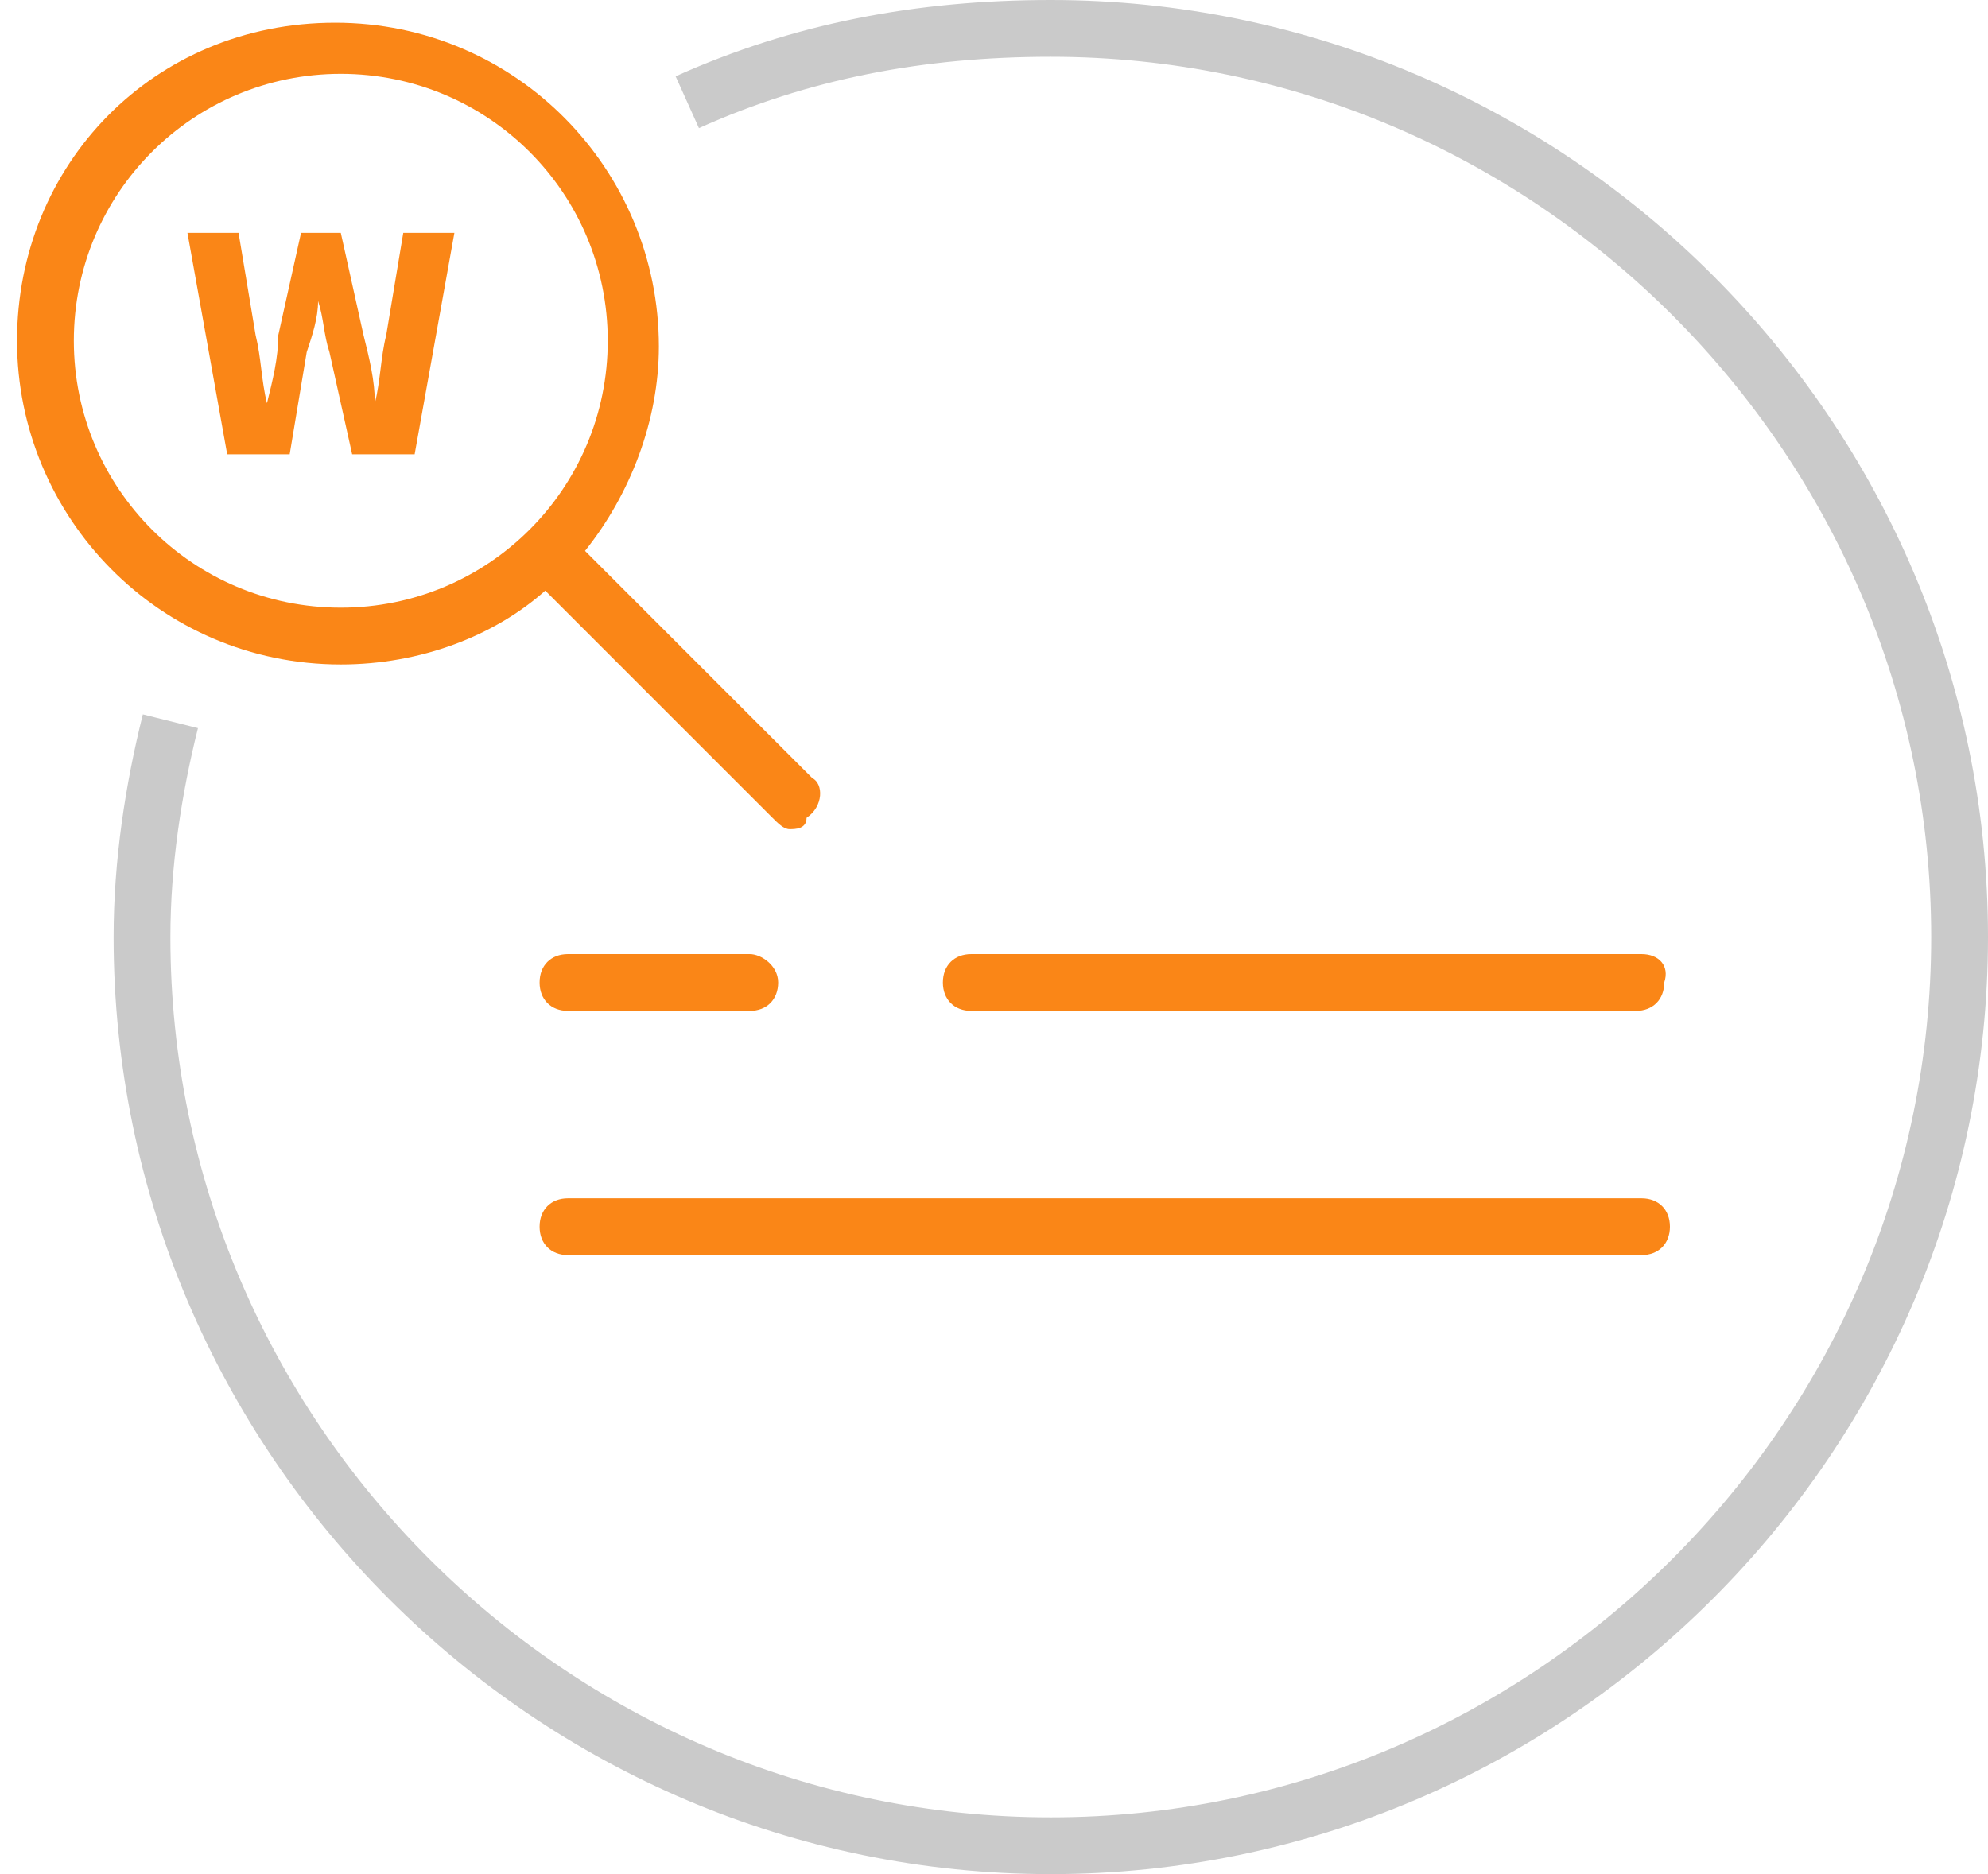 <?xml version="1.0" encoding="utf-8"?>
<!-- Generator: Adobe Illustrator 26.0.0, SVG Export Plug-In . SVG Version: 6.00 Build 0)  -->
<svg version="1.1" id="Layer_1" xmlns="http://www.w3.org/2000/svg" xmlns:xlink="http://www.w3.org/1999/xlink" x="0px" y="0px"
	 viewBox="0 0 35 33" style="enable-background:new 0 0 35 33;" xml:space="preserve">
<style type="text/css">
	.st0{fill:none;stroke:#CACACA;}
	.st1{fill:#FA8617;}
</style>
<path class="st0" d="M12.1,1.8c2-0.9,4.1-1.3,6.4-1.3c8.8,0,16,7.2,16,16s-7.2,16-16,16s-16-7.2-16-16c0-1.3,0.2-2.6,0.5-3.8"/>
<g>
	<path class="st1" d="M3.3,4.1h0.9l0.3,1.8c0.1,0.4,0.1,0.8,0.2,1.2l0,0c0.1-0.4,0.2-0.8,0.2-1.2l0.4-1.8H6l0.4,1.8
		c0.1,0.4,0.2,0.8,0.2,1.2l0,0c0.1-0.4,0.1-0.8,0.2-1.2l0.3-1.8H8L7.3,8H6.2L5.8,6.2C5.7,5.9,5.7,5.6,5.6,5.3l0,0
		c0,0.3-0.1,0.6-0.2,0.9L5.1,8H4L3.3,4.1z"/>
	<path class="st1" d="M14.3,13.7l-4-4c0.8-1,1.3-2.3,1.3-3.6c0-3.1-2.5-5.7-5.7-5.7S0.3,2.9,0.3,6s2.5,5.7,5.7,5.7
		c1.4,0,2.7-0.5,3.6-1.3l4,4c0.1,0.1,0.2,0.2,0.3,0.2s0.3,0,0.3-0.2C14.5,14.2,14.5,13.8,14.3,13.7z M6,10.7c-2.6,0-4.7-2.1-4.7-4.7
		S3.4,1.3,6,1.3s4.7,2.1,4.7,4.7S8.6,10.7,6,10.7z"/>
	<path class="st1" d="M28.9,21.1H10c-0.3,0-0.5,0.2-0.5,0.5s0.2,0.5,0.5,0.5h18.9c0.3,0,0.5-0.2,0.5-0.5
		C29.4,21.3,29.2,21.1,28.9,21.1z M28.9,16.8H17.1c-0.3,0-0.5,0.2-0.5,0.5s0.2,0.5,0.5,0.5h11.7c0.3,0,0.5-0.2,0.5-0.5
		C29.4,17,29.2,16.8,28.9,16.8z M13.2,16.8H10c-0.3,0-0.5,0.2-0.5,0.5s0.2,0.5,0.5,0.5h3.2c0.3,0,0.5-0.2,0.5-0.5
		S13.4,16.8,13.2,16.8z"/>
</g>
</svg>
